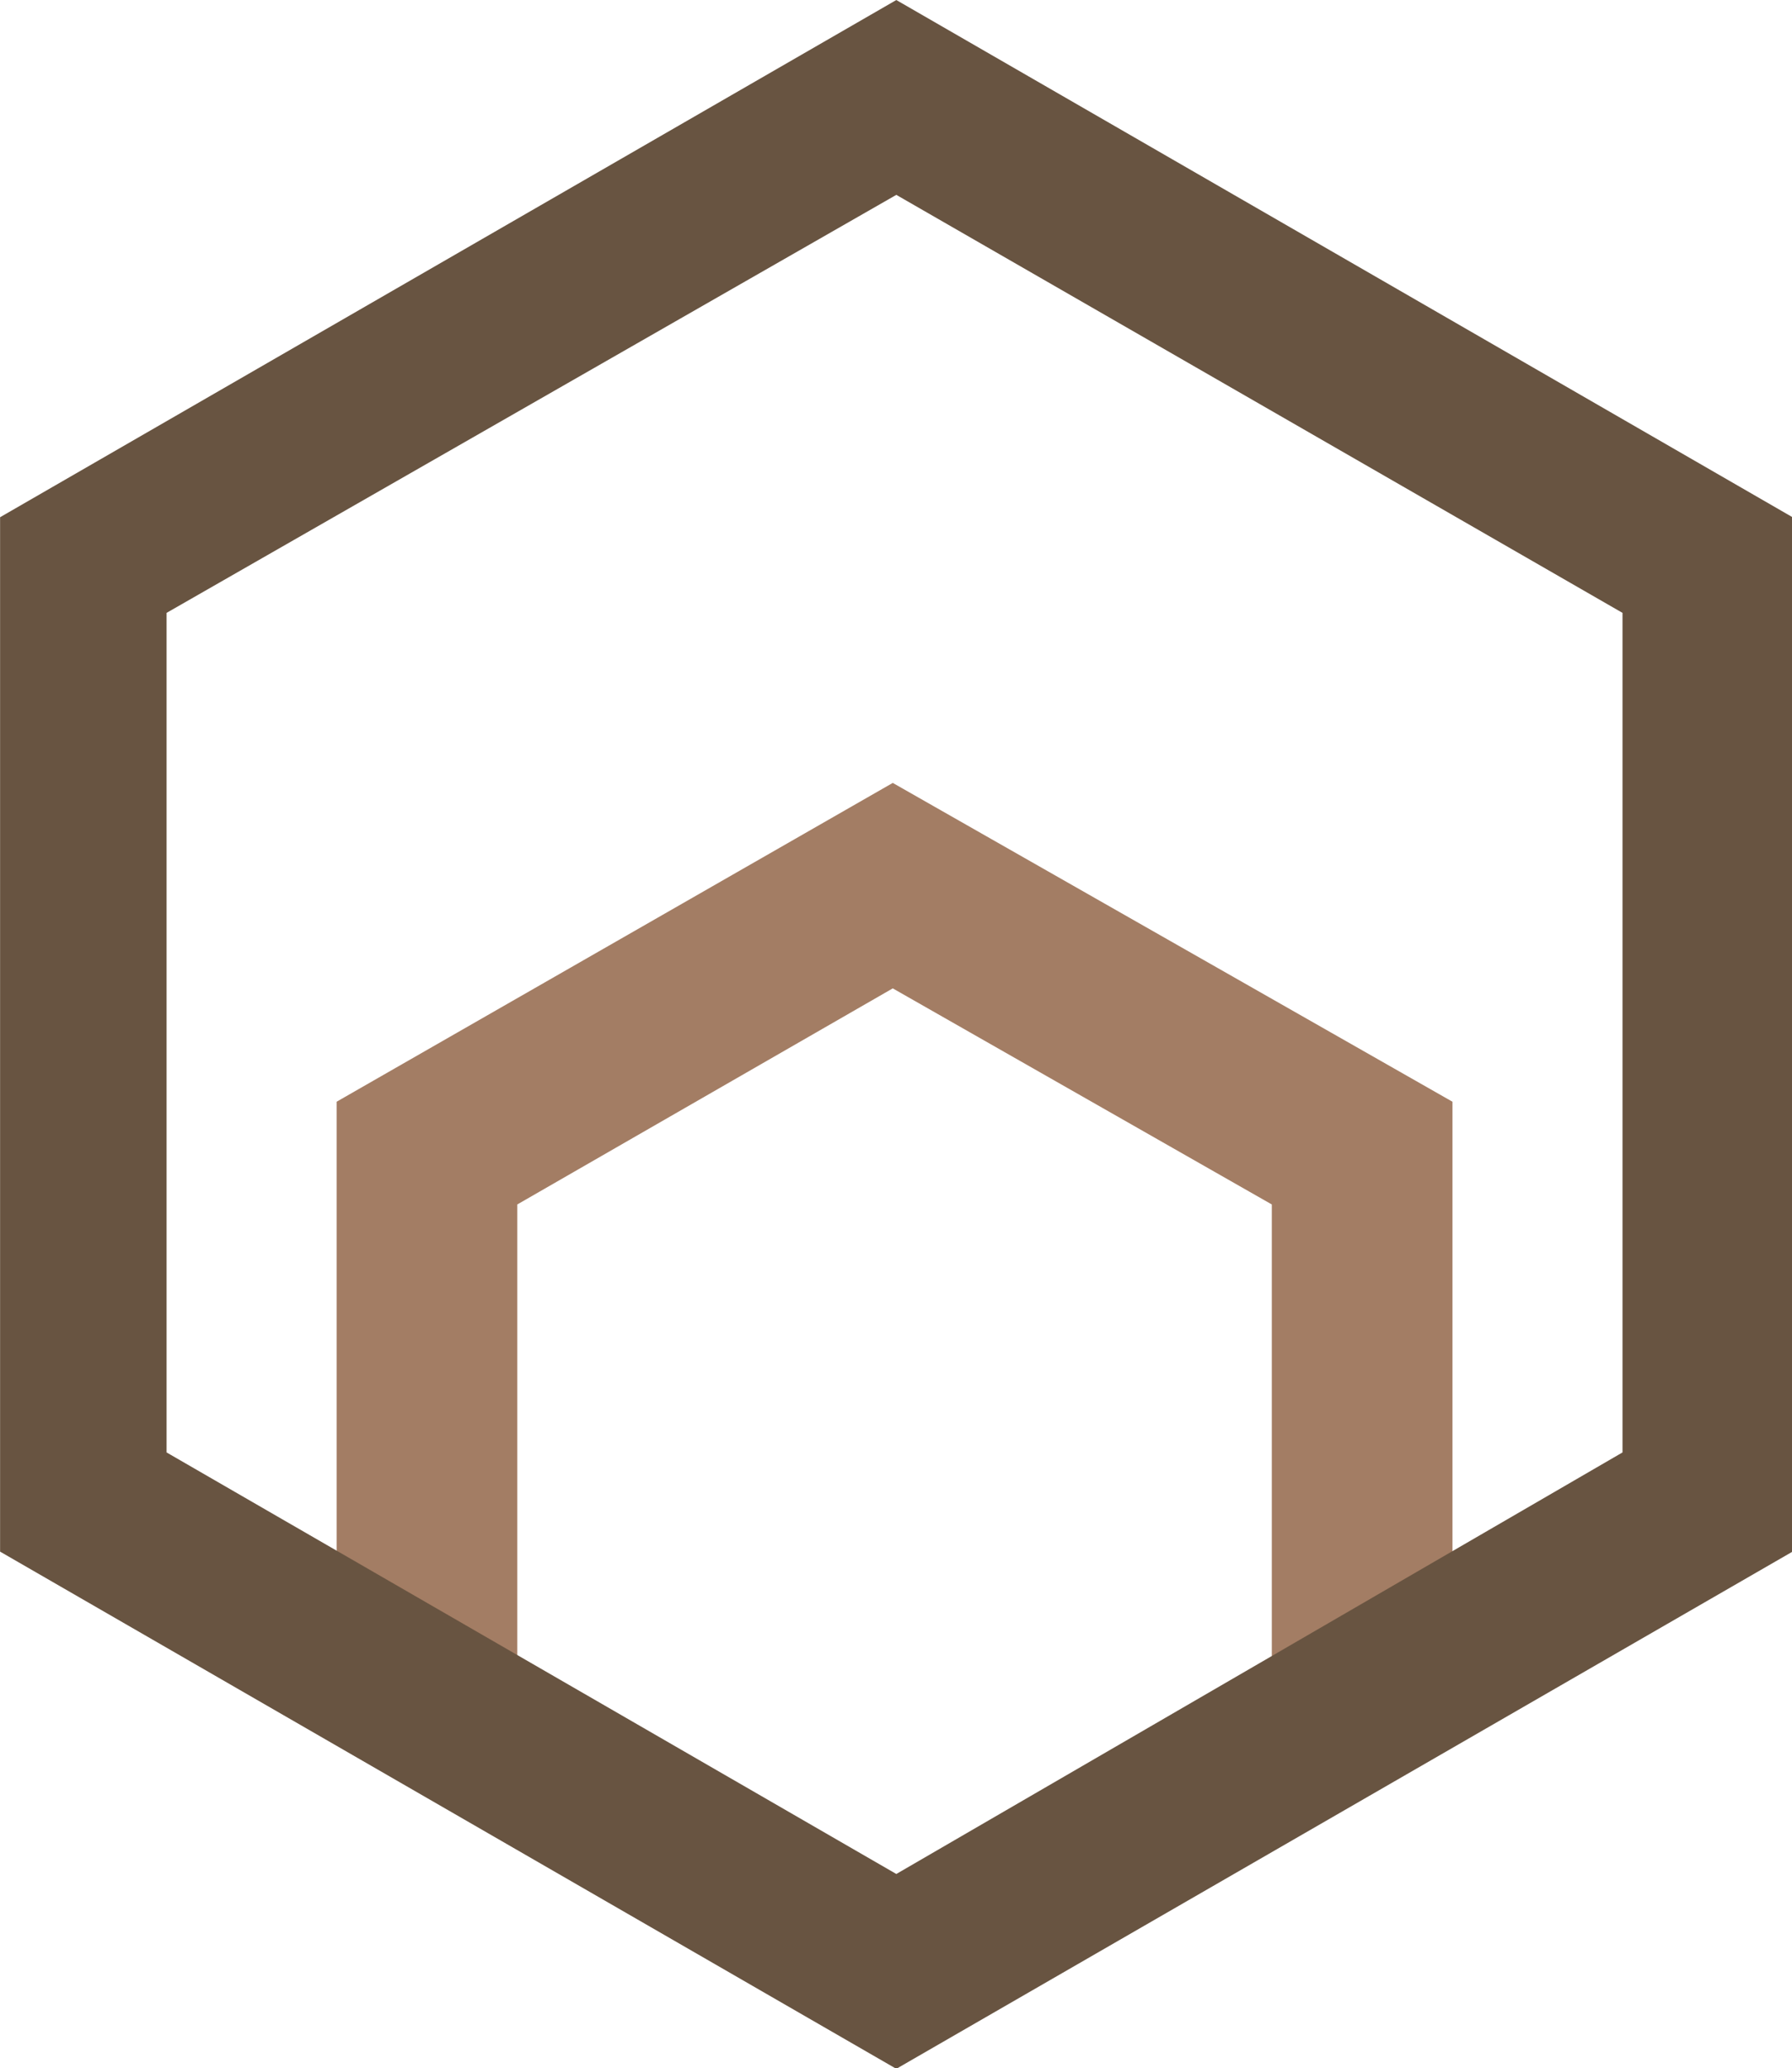 <?xml version="1.0" encoding="UTF-8" standalone="no"?>
<!-- Created with Inkscape (http://www.inkscape.org/) -->

<svg
   xmlns:dc="http://purl.org/dc/elements/1.1/"
   xmlns:cc="http://creativecommons.org/ns#"
   xmlns:rdf="http://www.w3.org/1999/02/22-rdf-syntax-ns#"
   xmlns:svg="http://www.w3.org/2000/svg"
   xmlns="http://www.w3.org/2000/svg"
   xmlns:sodipodi="http://sodipodi.sourceforge.net/DTD/sodipodi-0.dtd"
   xmlns:inkscape="http://www.inkscape.org/namespaces/inkscape"
   width="95.407"
   height="110.114"
   viewBox="0 0 25.243 29.134"
   version="1.1"
   id="svg933"
   inkscape:version="0.92.3 (2405546, 2018-03-11)"
   sodipodi:docname="logo-mark.svg">
  <defs
     id="defs927" />
  <sodipodi:namedview
     id="base"
     pagecolor="#ffffff"
     bordercolor="#666666"
     borderopacity="1.0"
     inkscape:pageopacity="0.0"
     inkscape:pageshadow="2"
     inkscape:zoom="1"
     inkscape:cx="310.38413"
     inkscape:cy="-107.6572"
     inkscape:document-units="mm"
     inkscape:current-layer="layer1"
     showgrid="false"
     fit-margin-top="0"
     fit-margin-left="0"
     fit-margin-right="0"
     fit-margin-bottom="0"
     inkscape:window-width="1863"
     inkscape:window-height="1025"
     inkscape:window-x="57"
     inkscape:window-y="27"
     inkscape:window-maximized="1"
     units="px" />
  <g
     inkscape:label="Layer 1"
     inkscape:groupmode="layer"
     id="layer1"
     transform="translate(-77.383,-73.072)">
    <g
       id="polygon1820_4_"
       transform="matrix(0.499,0,0,0.499,74.989,70.727)">
      <polygon
         style="fill:#a37d64"
         id="polygon62"
         points="14.3,35.8 30,26.8 45.8,35.8 45.8,53 40.7,53 40.7,38.7 30,32.6 19.4,38.7 19.4,53 14.3,53 "
         class="st9" />
    </g>
    <g
       id="path1822_4_"
       transform="matrix(0.499,0,0,0.499,74.989,70.727)">
      <path
         style="fill:#685441"
         id="path65"
         d="M 30.1,4.7 4.8,19.3 V 48.5 L 30.1,63.1 55.4,48.5 V 19.3 Z m 0,5.5 L 50.6,22 V 45.7 L 30.1,57.6 9.5,45.7 V 22 Z"
         class="st10"
         inkscape:export-ydpi="161.67"
         inkscape:export-xdpi="161.67"
         inkscape:export-filename="/var/www/zerodha/rainmatter/images/full-logo.png"
         inkscape:connector-curvature="0" />
    </g>
  </g>
</svg>
